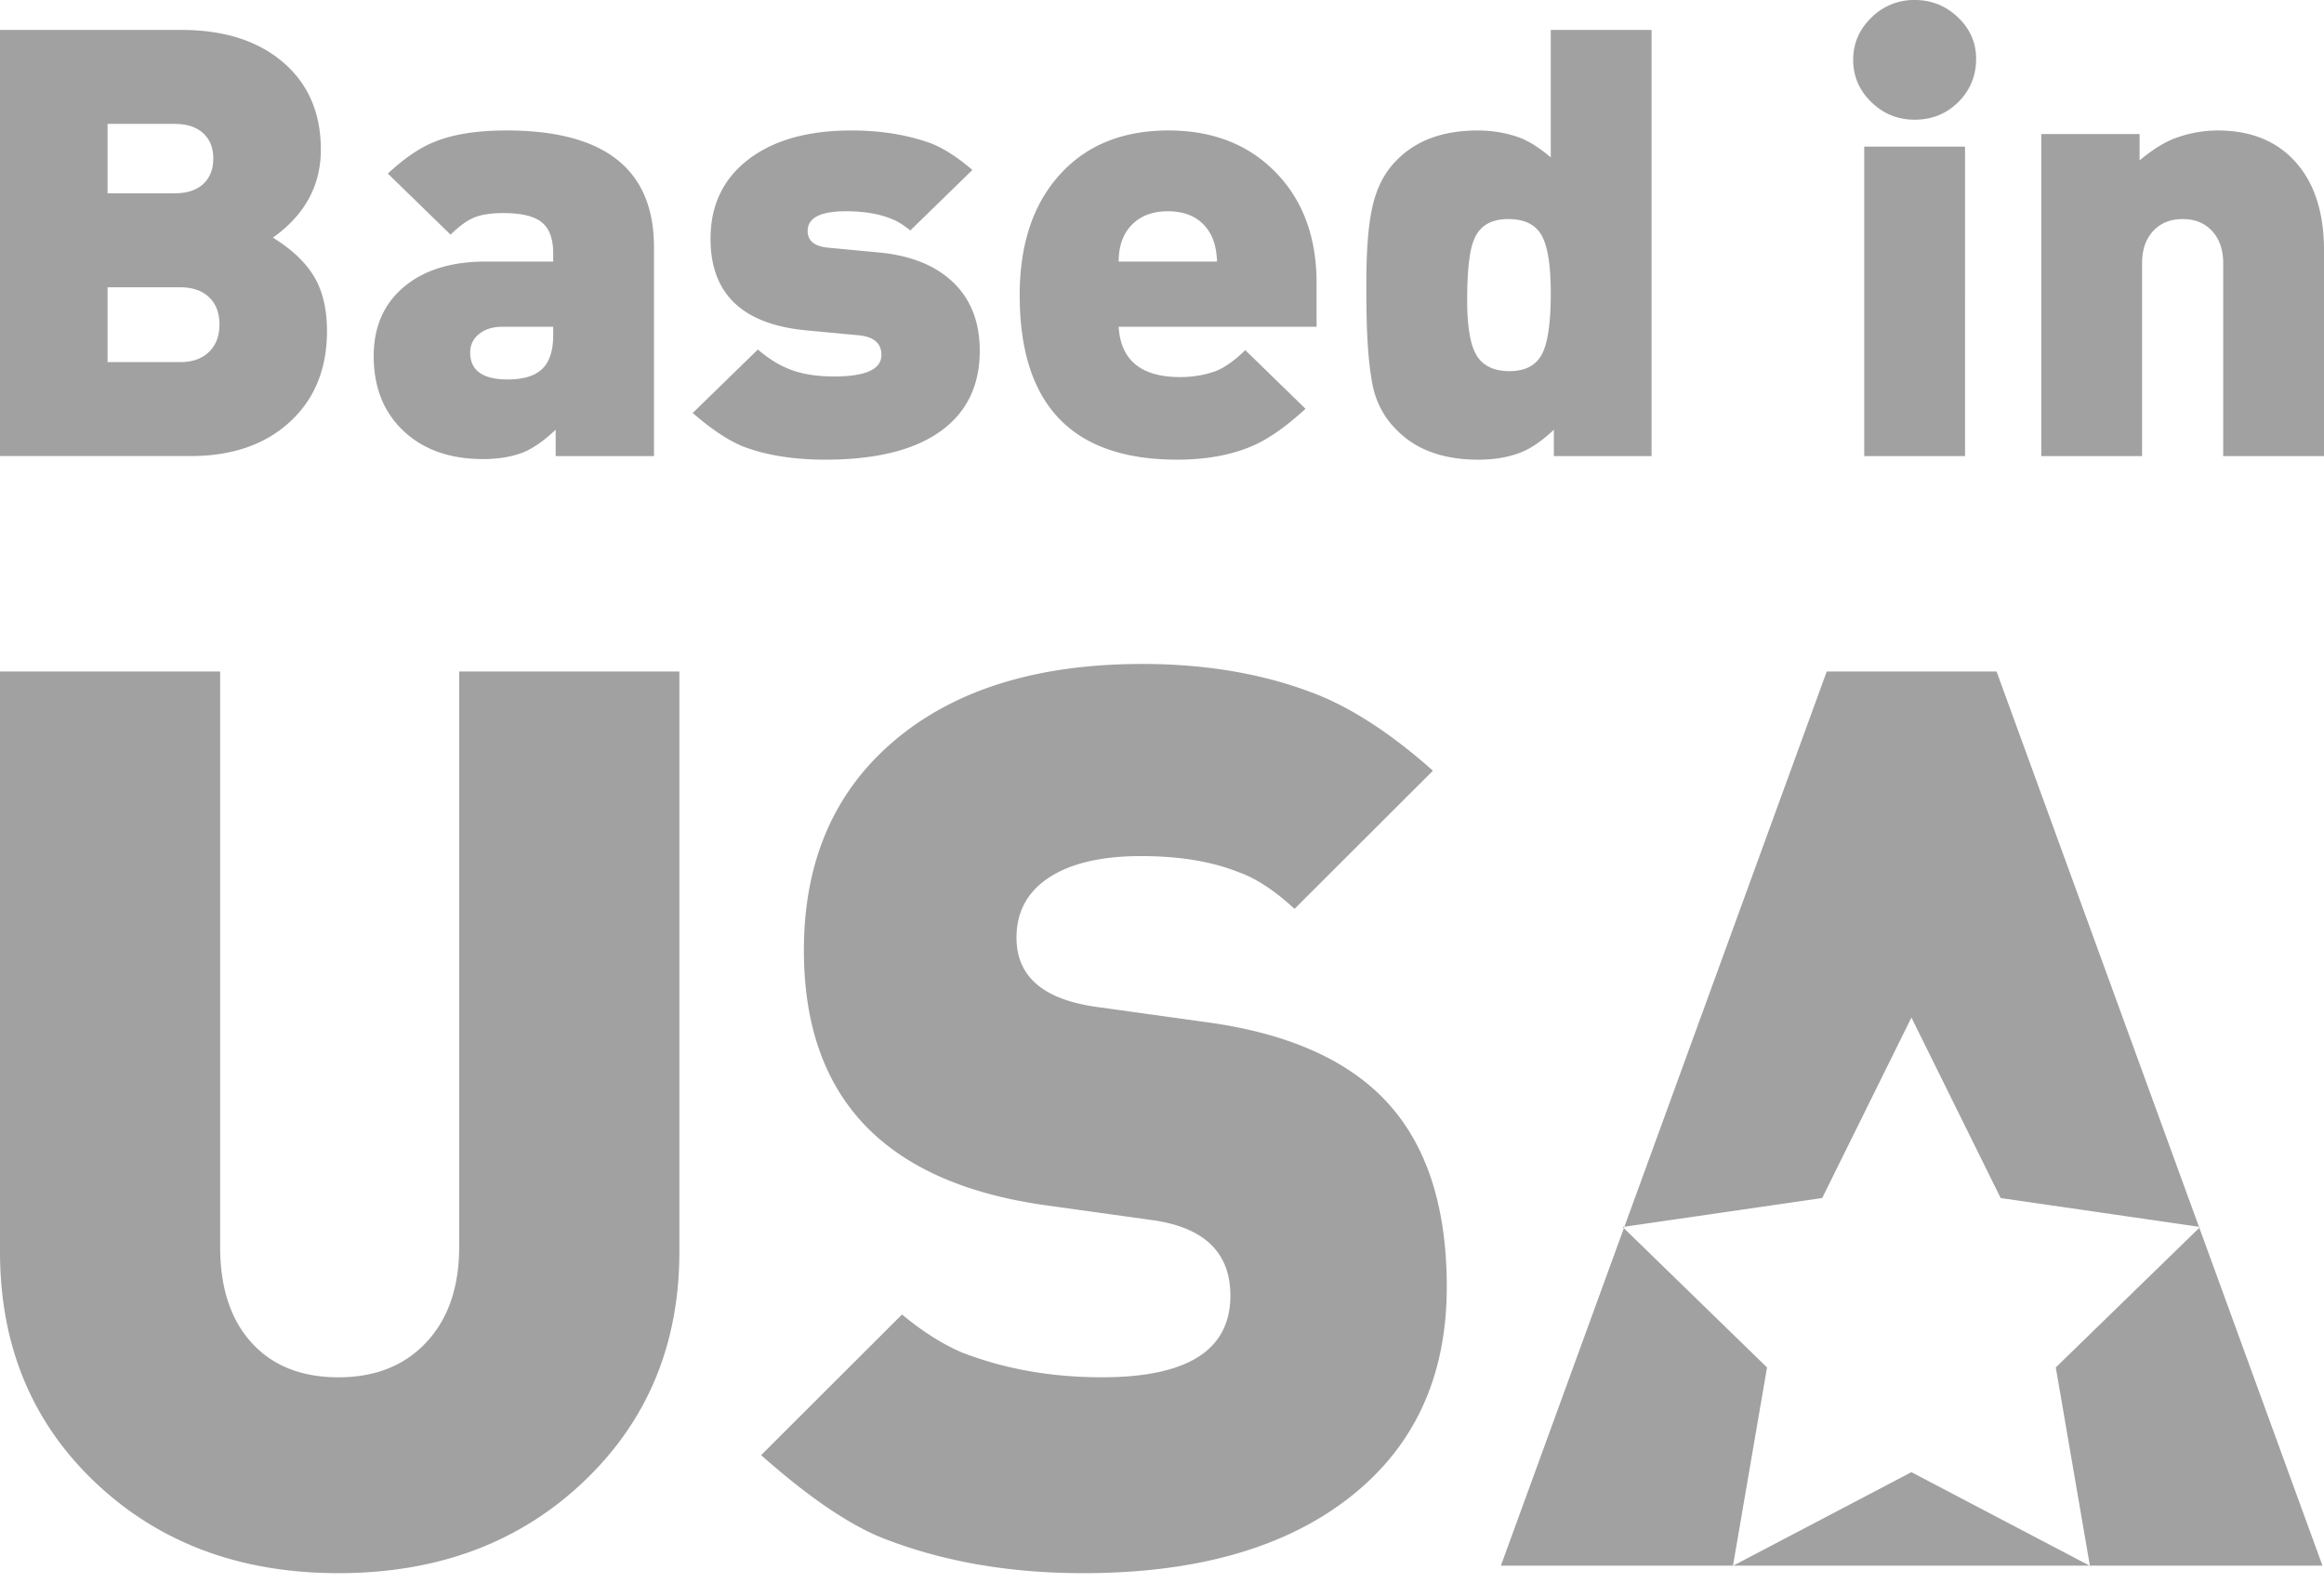 <svg xmlns="http://www.w3.org/2000/svg" width="91" height="62" viewBox="0 0 91 62">
    <g fill="#A1A1A1" fill-rule="evenodd">
        <path d="M90.938 61.31H58.77l12.759-35.015h6.65L90.94 61.31zm-16.093-3.661l-6.988 3.667 1.334-7.768-5.653-5.5 7.813-1.134 3.494-7.068 3.494 7.068 7.813 1.133-5.654 5.501 1.335 7.768-6.988-3.667zM26.602 26.295v22.72c0 3.639-1.257 6.647-3.769 9.024-2.512 2.377-5.706 3.565-9.581 3.565-3.843 0-7.012-1.18-9.508-3.54C1.248 55.702 0 52.686 0 49.013V26.296h8.62v22.523c0 1.607.411 2.86 1.232 3.762.822.902 1.955 1.353 3.4 1.353 1.445 0 2.594-.46 3.448-1.377.854-.918 1.28-2.164 1.28-3.738V26.295h8.622zM50.69 35.59c-.788-.722-1.51-1.197-2.168-1.427-1.05-.426-2.331-.639-3.842-.639-1.544 0-2.742.279-3.596.836-.854.557-1.281 1.344-1.281 2.36 0 1.509 1.034 2.41 3.103 2.705l4.237.59c3.251.427 5.649 1.484 7.192 3.172 1.544 1.689 2.316 4.09 2.316 7.205 0 3.508-1.265 6.254-3.794 8.237-2.528 1.984-6.01 2.975-10.443 2.975-2.956 0-5.616-.475-7.98-1.426-1.314-.557-2.858-1.623-4.631-3.196l5.517-5.508c.788.655 1.56 1.147 2.315 1.475 1.675.656 3.514.984 5.518.984 3.35 0 5.025-1.066 5.025-3.197 0-1.672-1.002-2.655-3.005-2.95l-4.237-.59c-6.306-.886-9.458-4.213-9.458-9.984 0-3.475 1.182-6.212 3.546-8.212 2.365-2 5.6-3 9.705-3 2.628 0 4.976.426 7.045 1.279 1.379.59 2.824 1.557 4.335 2.901l-5.42 5.41zM10.686 9.305c.754.468 1.296.984 1.625 1.547.329.562.493 1.265.493 2.109 0 1.484-.485 2.672-1.456 3.562-.97.891-2.266 1.336-3.887 1.336H0V1.172h7.1c1.669 0 2.996.422 3.983 1.266.987.843 1.48 1.984 1.48 3.421 0 1.407-.625 2.555-1.877 3.446zM4.212 7.57h2.623c.482 0 .855-.12 1.12-.363.264-.242.396-.574.396-.996 0-.422-.132-.754-.397-.996-.264-.242-.637-.363-1.119-.363H4.212V7.57zm0 6.61h2.84c.481 0 .858-.133 1.131-.399.273-.265.41-.625.41-1.078 0-.453-.137-.808-.41-1.066-.273-.258-.65-.387-1.131-.387h-2.84v2.93zm21.396 3.68h-3.85v-1.032c-.466.438-.891.734-1.276.89-.45.173-.971.259-1.565.259-1.3 0-2.338-.368-3.117-1.102-.778-.734-1.167-1.71-1.167-2.93 0-1.14.393-2.043 1.18-2.707.786-.664 1.86-.996 3.225-.996h2.623v-.328c0-.562-.148-.965-.445-1.207-.297-.242-.799-.363-1.505-.363-.465 0-.838.054-1.119.164-.28.11-.597.336-.95.68l-2.455-2.391c.658-.61 1.267-1.024 1.829-1.242.722-.297 1.66-.446 2.816-.446 3.85 0 5.776 1.524 5.776 4.57v8.18zm-3.947-5.063h-1.998c-.369 0-.67.094-.902.281a.89.89 0 0 0-.35.727c0 .703.49 1.054 1.469 1.054.61 0 1.059-.136 1.348-.41.289-.273.433-.715.433-1.324v-.328zm13.983-3.774c-.272-.218-.513-.367-.722-.445-.481-.203-1.083-.305-1.805-.305-.995 0-1.492.258-1.492.774 0 .39.28.61.842.656l1.998.188c1.235.125 2.194.52 2.876 1.183.682.664 1.023 1.551 1.023 2.66 0 1.375-.518 2.43-1.552 3.164-1.035.735-2.532 1.102-4.49 1.102-1.25 0-2.326-.172-3.224-.516-.578-.234-1.236-.671-1.974-1.312l2.551-2.485c.386.329.763.57 1.132.727.497.219 1.115.328 1.853.328 1.235 0 1.853-.281 1.853-.844 0-.468-.313-.726-.939-.773l-1.997-.188c-2.503-.234-3.755-1.43-3.755-3.585 0-1.313.494-2.348 1.48-3.106.987-.758 2.331-1.137 4.032-1.137 1.171 0 2.222.172 3.153.516.497.203 1.027.547 1.588 1.031l-2.43 2.367zm15.909 3.774h-7.75c.08 1.312.883 1.969 2.407 1.969.497 0 .963-.078 1.396-.235.353-.14.738-.414 1.155-.82l2.359 2.297c-.818.75-1.549 1.25-2.19 1.5-.803.328-1.75.492-2.84.492-4.108 0-6.162-2.148-6.162-6.445 0-1.985.522-3.555 1.565-4.711 1.043-1.157 2.463-1.735 4.26-1.735 1.733 0 3.133.547 4.2 1.641 1.067 1.094 1.6 2.54 1.6 4.336v1.71zm-3.899-2.555c-.016-.625-.192-1.11-.53-1.453-.336-.344-.802-.516-1.395-.516-.594 0-1.063.176-1.408.528-.345.351-.518.832-.518 1.441h3.851zM64.67 17.86h-3.827v-1.03c-.465.437-.898.733-1.3.89-.48.187-1.034.281-1.66.281-1.364 0-2.423-.383-3.177-1.148-.562-.547-.899-1.235-1.01-2.063-.13-.781-.193-1.86-.193-3.234v-.563c0-1.297.088-2.3.264-3.012.177-.71.49-1.285.939-1.722.754-.766 1.805-1.149 3.153-1.149.61 0 1.18.102 1.709.305.369.156.754.406 1.155.75V1.172h3.947v16.687zm-3.947-6.375c0-1.093-.12-1.851-.361-2.273-.24-.422-.674-.633-1.3-.633-.69 0-1.14.274-1.348.82-.176.407-.264 1.196-.264 2.368 0 1.03.124 1.75.373 2.156.248.406.678.61 1.287.61.61 0 1.031-.22 1.264-.657.232-.438.349-1.234.349-2.39zm16.655-9.187c0 .672-.233 1.238-.698 1.7-.466.46-1.035.69-1.71.69-.657 0-1.223-.23-1.696-.69-.473-.462-.71-1.013-.71-1.653 0-.64.237-1.192.71-1.653A2.347 2.347 0 0 1 74.971 0c.658 0 1.223.227 1.697.68.473.453.71.992.71 1.617zm-.434 15.562h-3.947V5.742h3.947V17.86zm14.056 0h-3.947v-7.547c0-.53-.145-.953-.433-1.265-.29-.313-.674-.469-1.156-.469-.48 0-.866.156-1.155.469-.289.312-.433.734-.433 1.265v7.547h-3.947V5.25h3.85v1.031c.466-.39.907-.672 1.324-.843a4.863 4.863 0 0 1 1.733-.329c1.3 0 2.319.414 3.057 1.243C90.63 7.18 91 8.328 91 9.797v8.062z"/>
    </g>
</svg>
